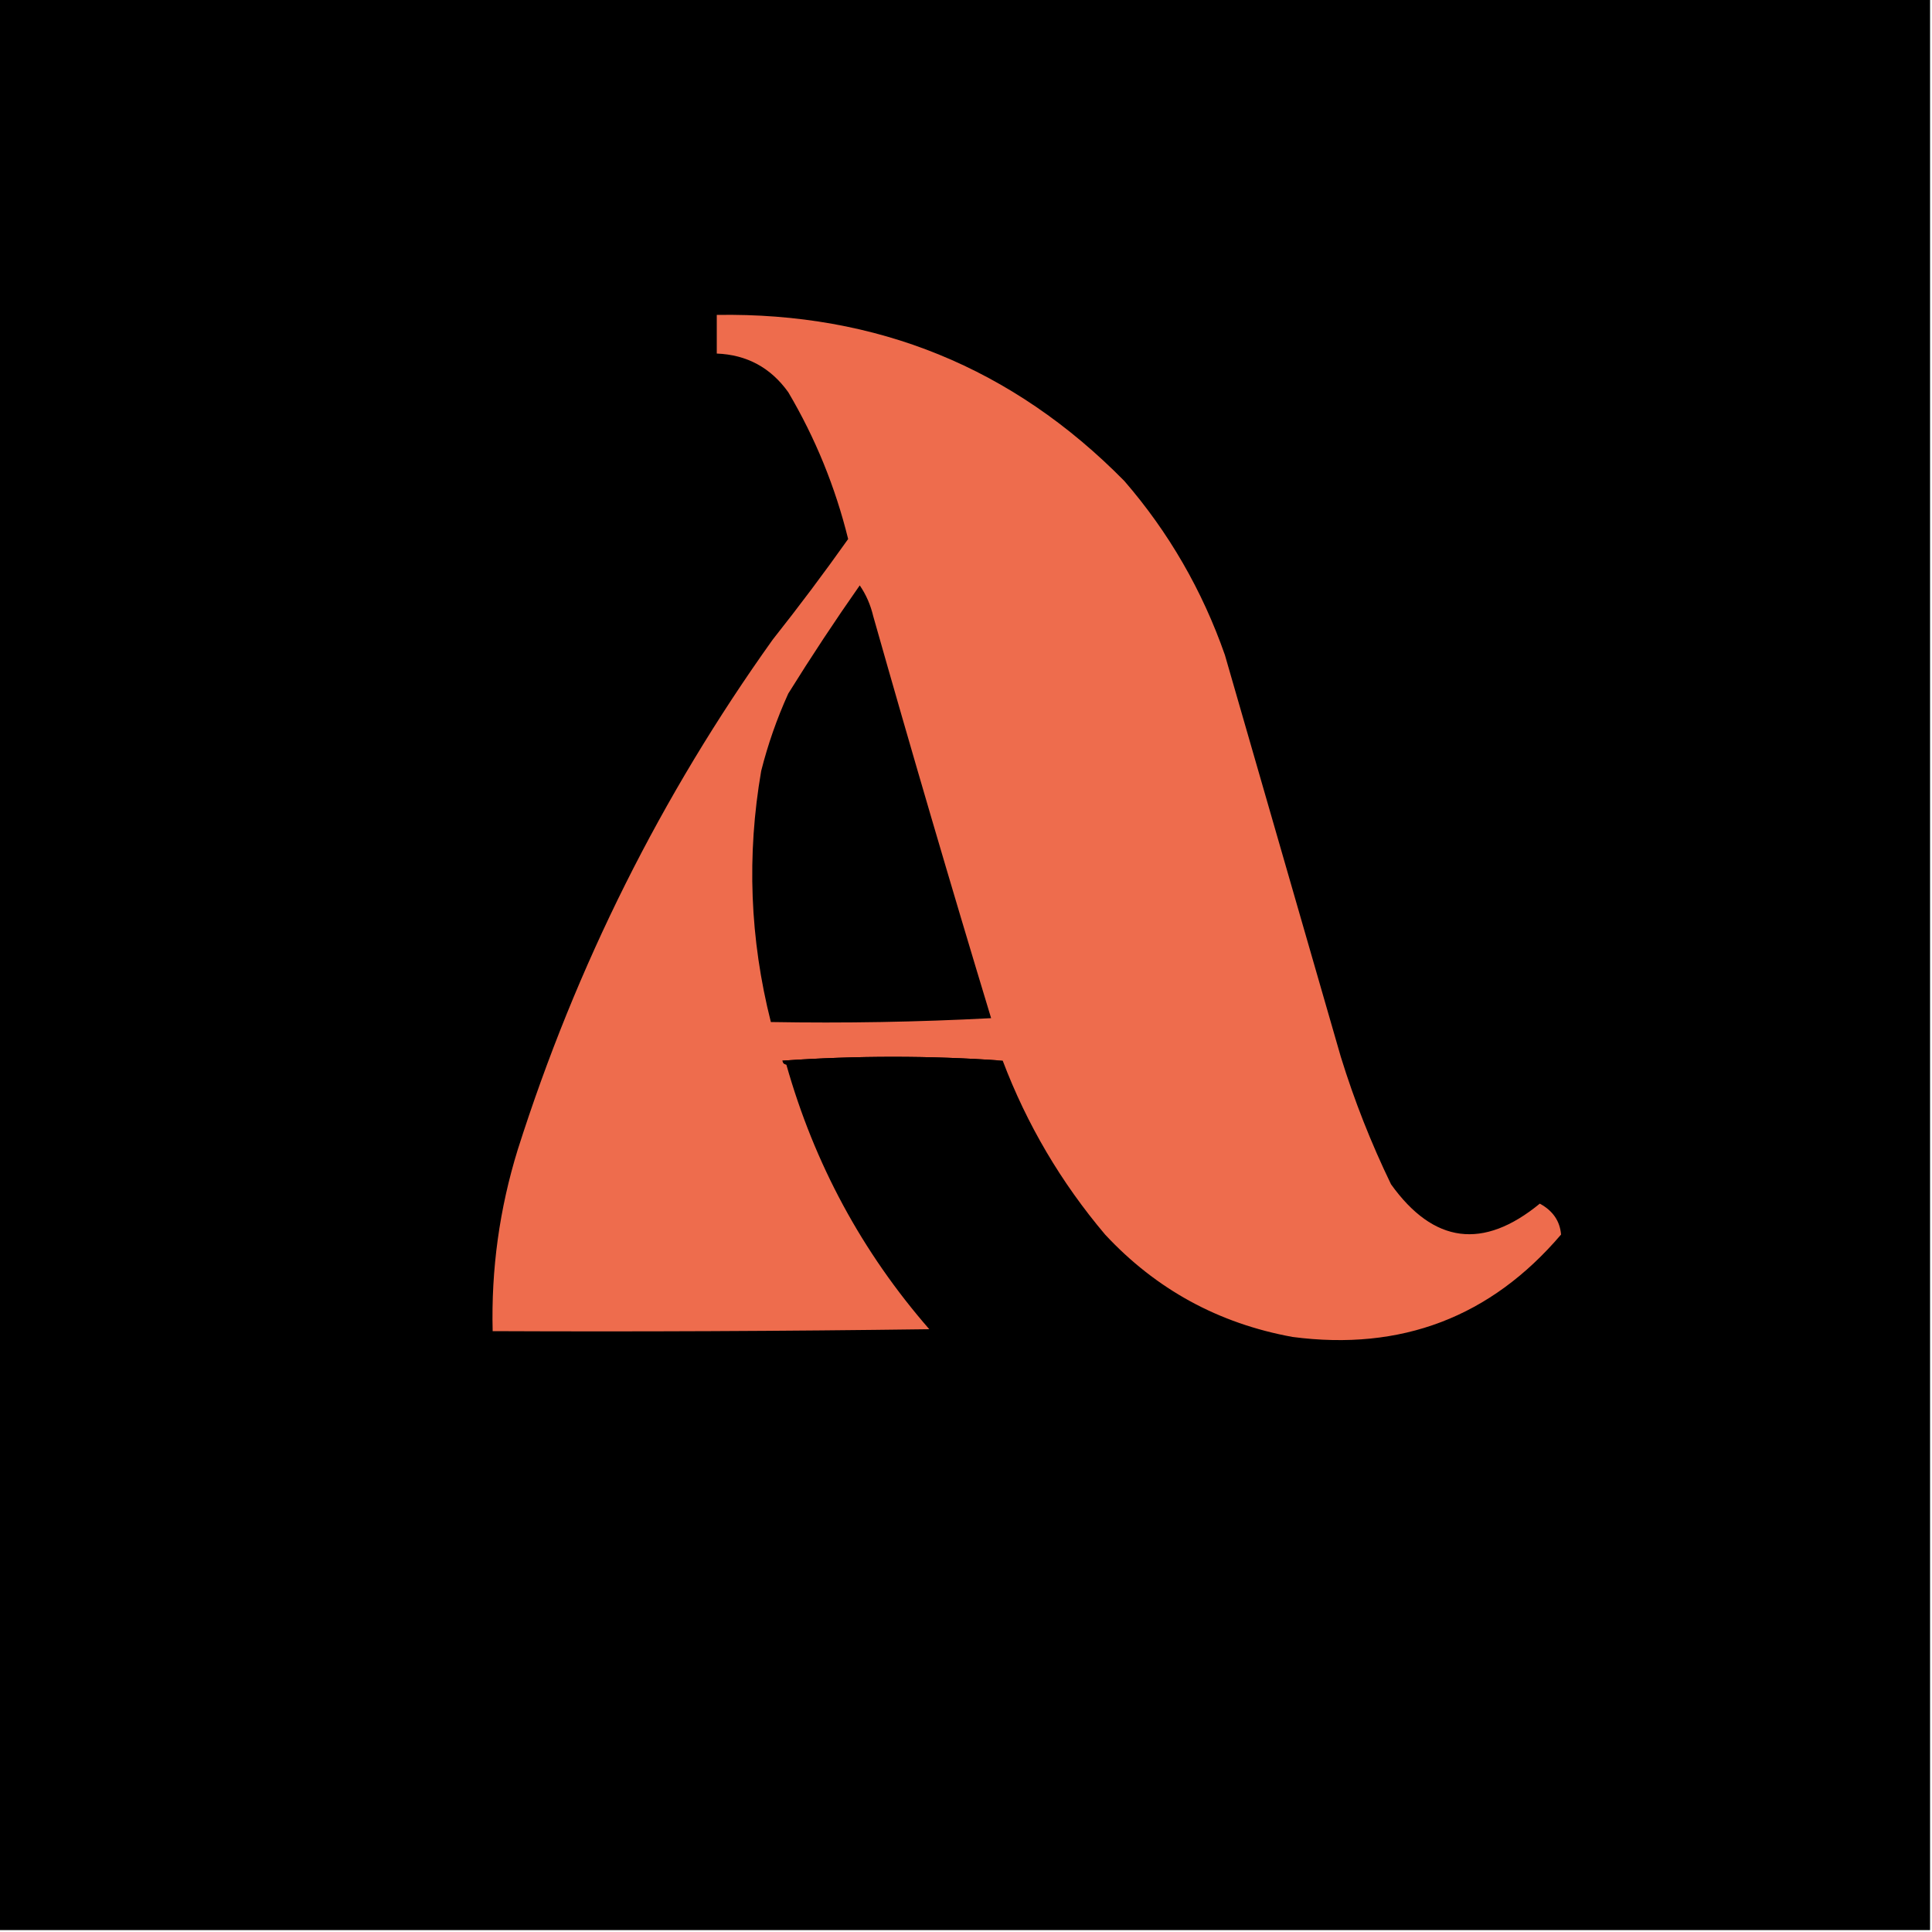 <svg xmlns="http://www.w3.org/2000/svg" version="1.1" width="500px" height="500px" style="shape-rendering:geometricPrecision; text-rendering:geometricPrecision; image-rendering:optimizeQuality; fill-rule:evenodd; clip-rule:evenodd" xmlns:xlink="http://www.w3.org/1999/xlink">
    <g><path style="opacity:1" fill="#000" d="M -0.5,-0.5 C 166.167,-0.5 332.833,-0.5 499.5,-0.5C 499.5,166.167 499.5,332.833 499.5,499.5C 332.833,499.5 166.167,499.5 -0.5,499.5C -0.5,332.833 -0.5,166.167 -0.5,-0.5 Z"/></g>
    <g><path style="opacity:1" fill="#ee6c4d" d="M 259.5,274.5 C 240.662,273.172 221.662,273.172 202.5,274.5C 202.624,275.107 202.957,275.44 203.5,275.5C 210.758,301.189 223.091,324.023 240.5,344C 202.835,344.5 165.168,344.667 127.5,344.5C 127.098,328.479 129.265,312.812 134,297.5C 149.134,249.9 171.134,205.9 200,165.5C 206.756,156.972 213.256,148.305 219.5,139.5C 216.183,126.042 211.016,113.375 204,101.5C 199.448,95.141 193.282,91.808 185.5,91.5C 185.5,88.167 185.5,84.833 185.5,81.5C 226.952,80.821 262.119,95.155 291,124.5C 302.473,137.765 311.139,152.765 317,169.5C 327.004,204.172 337.004,238.839 347,273.5C 350.502,284.836 354.835,295.836 360,306.5C 371.018,321.854 383.851,323.521 398.5,311.5C 401.874,313.331 403.707,315.997 404,319.5C 385.803,340.86 362.636,349.694 334.5,346C 315.356,342.513 299.19,333.68 286,319.5C 274.579,305.986 265.745,290.986 259.5,274.5 Z"/></g>
    <g><path style="opacity:1" fill="#000" d="M 222.5,151.5 C 224.129,153.858 225.295,156.524 226,159.5C 235.857,194.263 246.024,228.93 256.5,263.5C 237.512,264.5 218.512,264.833 199.5,264.5C 194.058,243.003 193.224,221.336 197,199.5C 198.738,192.618 201.072,185.952 204,179.5C 209.929,169.967 216.095,160.633 222.5,151.5 Z"/></g>
    <g><path style="opacity:1" fill="#000" d="M 259.5,274.5 C 240.659,274.17 221.993,274.503 203.5,275.5C 202.957,275.44 202.624,275.107 202.5,274.5C 221.662,273.172 240.662,273.172 259.5,274.5 Z"/></g>
</svg>
